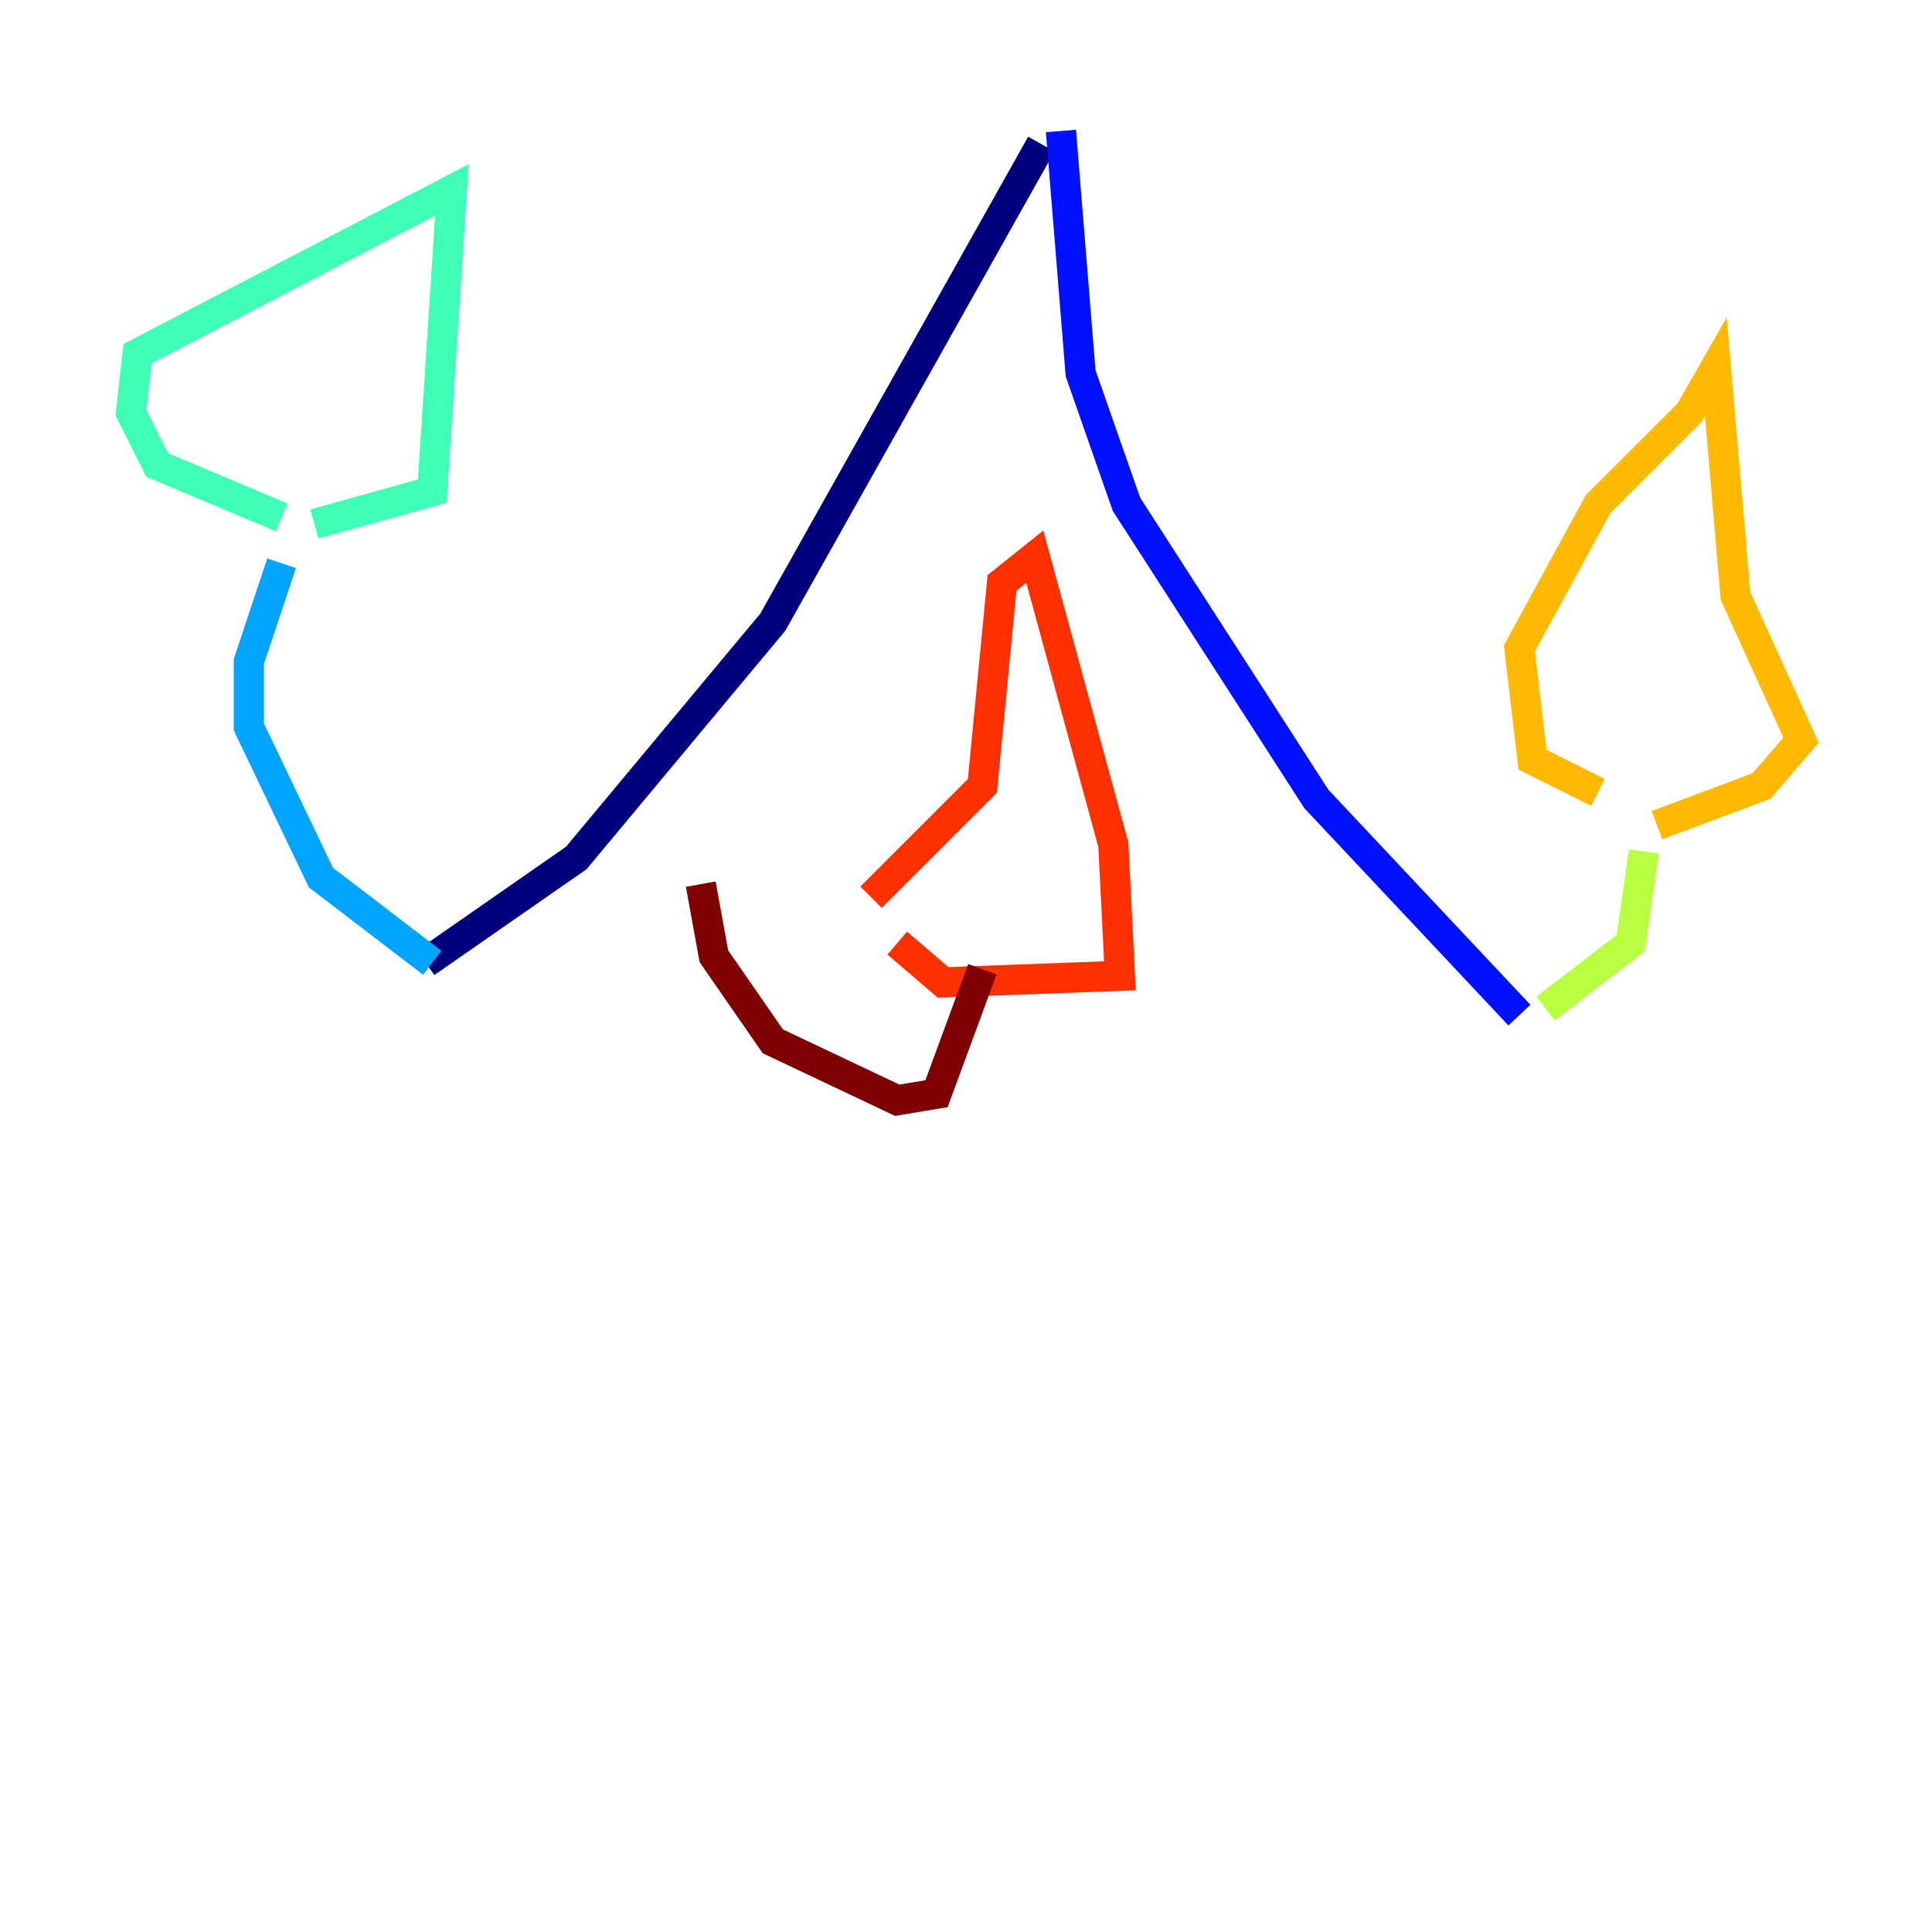 <?xml version="1.0" encoding="utf-8" ?>
<svg baseProfile="tiny" height="128" version="1.2" viewBox="0,0,128,128" width="128" xmlns="http://www.w3.org/2000/svg" xmlns:ev="http://www.w3.org/2001/xml-events" xmlns:xlink="http://www.w3.org/1999/xlink"><defs /><polyline fill="none" points="68.99,9.546 51.2,41.22 38.183,56.841 28.203,63.783" stroke="#00007f" stroke-width="2" /><polyline fill="none" points="70.291,8.678 71.593,24.732 74.63,33.41 87.214,52.936 100.664,67.254" stroke="#0010ff" stroke-width="2" /><polyline fill="none" points="28.637,63.783 21.261,58.142 16.488,48.163 16.488,43.824 18.658,37.315" stroke="#00a4ff" stroke-width="2" /><polyline fill="none" points="18.658,34.278 10.414,30.807 8.678,27.336 9.112,23.43 29.939,12.583 28.637,32.542 20.827,34.712" stroke="#3fffb7" stroke-width="2" /><polyline fill="none" points="102.4,66.82 108.041,62.481 108.909,56.407" stroke="#b7ff3f" stroke-width="2" /><polyline fill="none" points="105.871,52.502 101.532,50.332 100.664,42.956 105.871,33.41 111.946,27.336 113.681,24.298 114.983,39.485 119.322,49.031 116.719,52.068 109.776,54.671" stroke="#ffb900" stroke-width="2" /><polyline fill="none" points="57.709,59.444 65.085,52.068 66.386,38.617 68.556,36.881 73.763,55.973 74.197,64.651 62.481,65.085 59.444,62.481" stroke="#ff3000" stroke-width="2" /><polyline fill="none" points="65.085,64.217 62.047,72.461 59.444,72.895 51.2,68.99 47.295,63.349 46.427,58.576" stroke="#7f0000" stroke-width="2" /></svg>